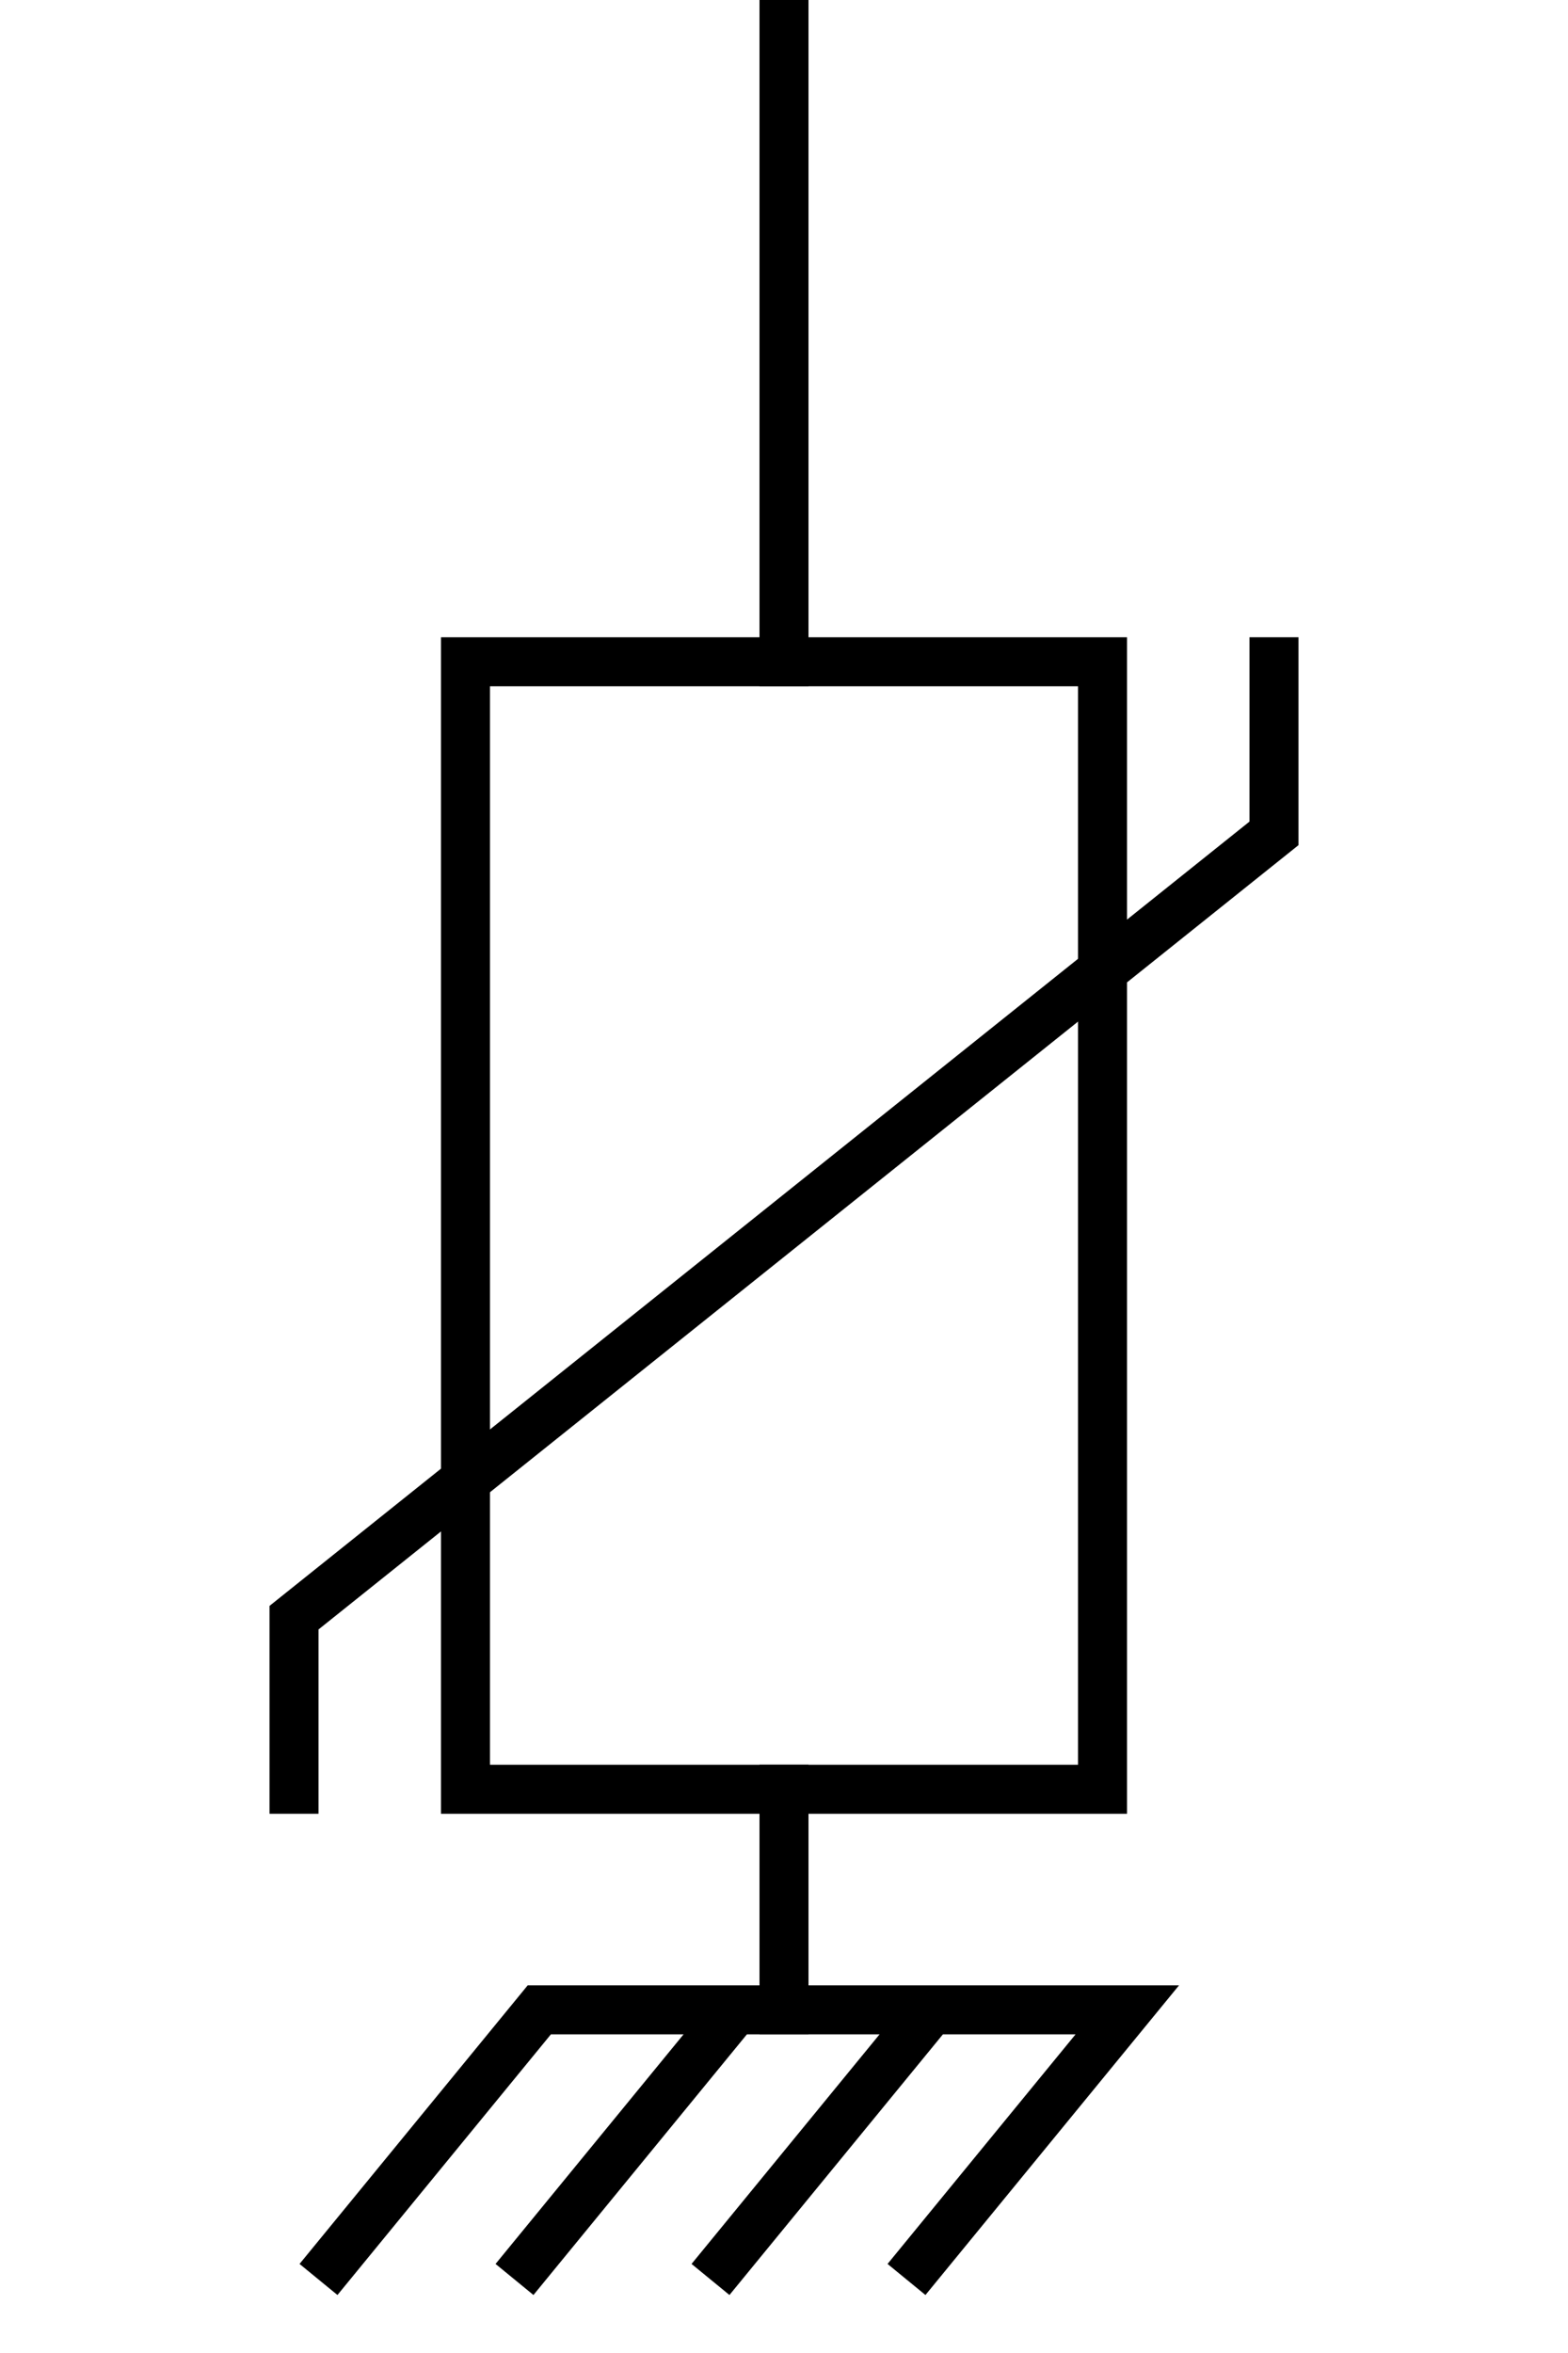 <?xml version="1.0" encoding="UTF-8"?>
<svg width="32px" height="48px" viewBox="-4.0 0.0 32 48" version="1.1" xmlns="http://www.w3.org/2000/svg" xmlns:xlink="http://www.w3.org/1999/xlink">
    <!-- Generator: Sketch 52.5 (67469) - http://www.bohemiancoding.com/sketch -->
    <title>surge-arrester-ansi</title>
    <desc>Created with Sketch.</desc>
    <g id="Project-Modelling-–-GIS-&amp;-SLD" stroke="none" stroke-width="1" fill="none" fill-rule="evenodd" opacity="1">
        <g id="Artboard" transform="translate(-2404, -2148)" fill-rule="nonzero" stroke="#000000">
            <g id="32-/-sld-/-vertical-/-box-icon-/-normal-copy-19" transform="translate(2400, 2140)">
                <g id="sld-/-ansi-/-surge_arrestor-/-black" transform="translate(4, 8)">
                    <path d="M12,-3.55271368e-15 L12,14" id="Path"></path>
                    <rect id="Rectangle" x="5.5" y="13.5" width="13" height="23"></rect>
                    <polyline id="Path-4" stroke-linecap="square" transform="translate(12, 25) scale(1, -1) translate(-12, -25) " points="2 13.5 2 17 12 25 22 33 22 36.5"></polyline>
                    <polyline id="Path-11" points="12 41 19.006 41 14.5 46.5"></polyline>
                    <path d="M12,36 L12,41.5" id="Path"></path>
                    <path d="M15.006,41 L10.5,46.5" id="Path-11"></path>
                    <path d="M11.006,41 L6.5,46.5" id="Path-11"></path>
                    <polyline id="Path-11" points="12 41 7.006 41 2.5 46.5"></polyline>
                </g>
            </g>
        </g>
    </g>
</svg>